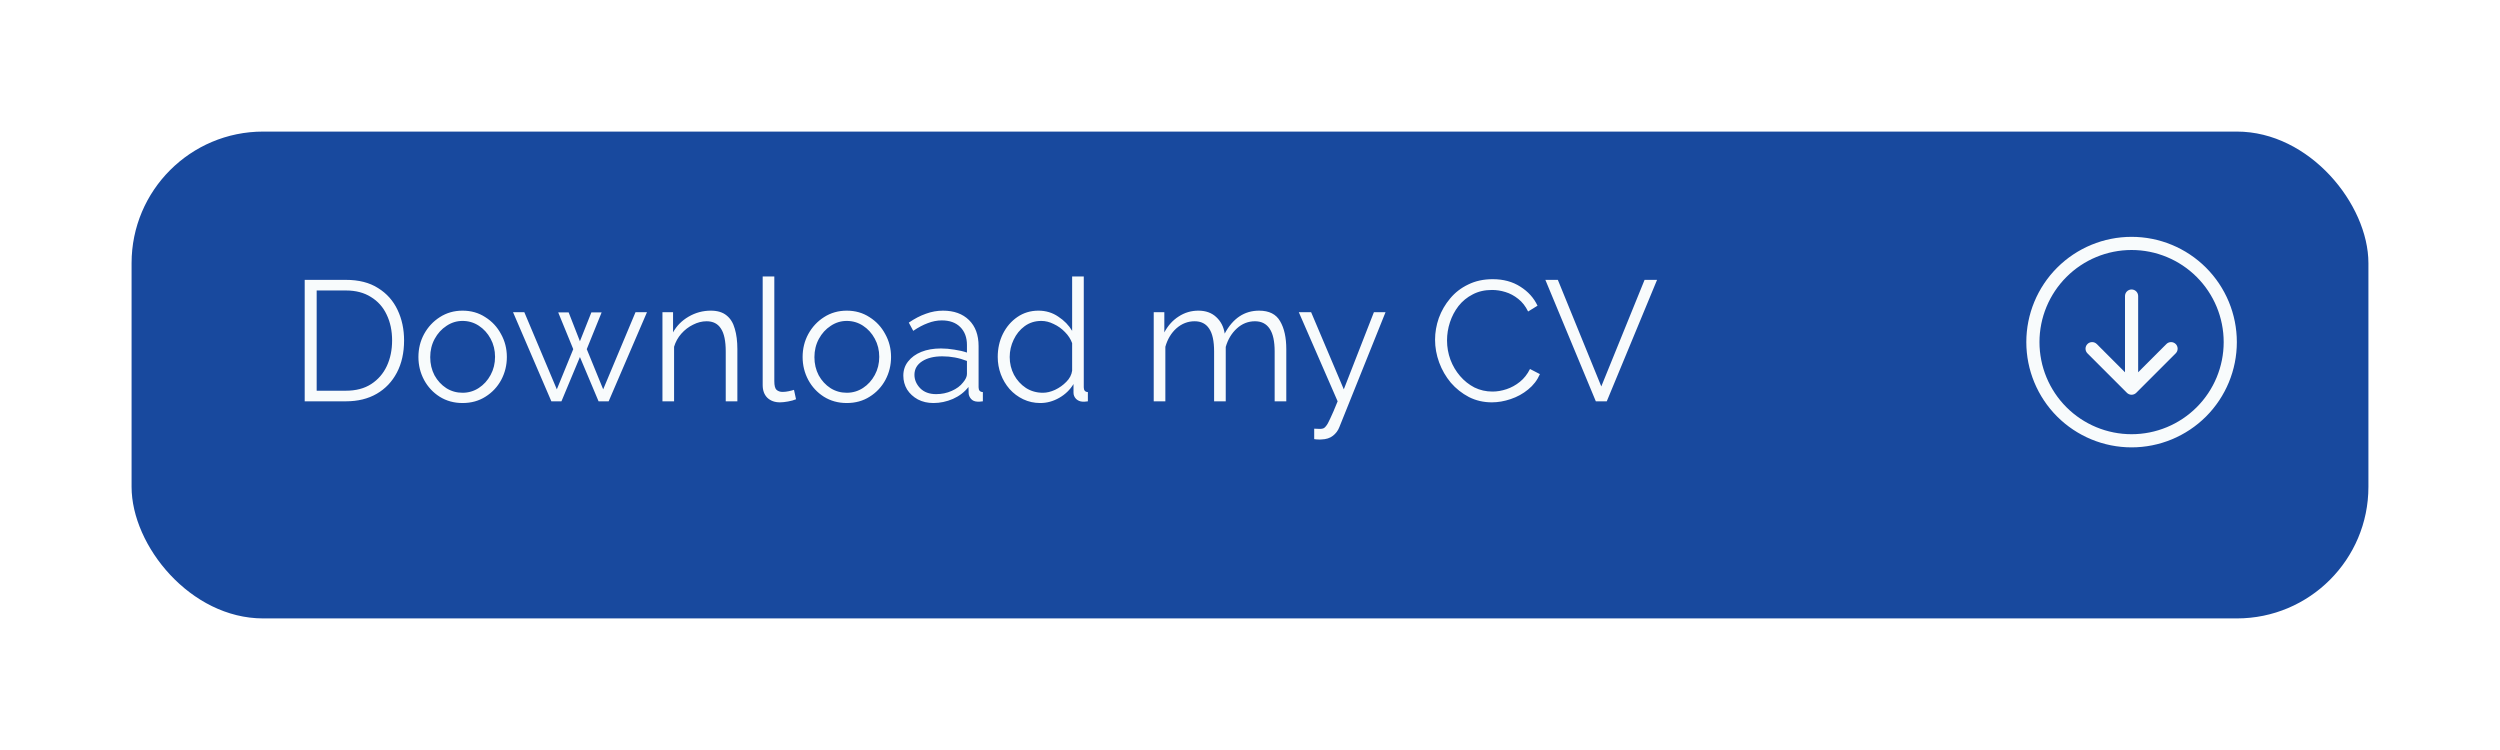<svg width="380" height="114" viewBox="0 0 380 114" fill="none" xmlns="http://www.w3.org/2000/svg">
<g filter="url(#filter0_d)">
<rect x="20" y="15" width="340" height="74" rx="20" fill="#18499E"/>
</g>
<path d="M46.314 61V42.54H52.58C54.539 42.54 56.168 42.956 57.468 43.788C58.785 44.603 59.773 45.712 60.432 47.116C61.091 48.503 61.42 50.045 61.42 51.744C61.42 53.616 61.056 55.245 60.328 56.632C59.6 58.019 58.577 59.093 57.26 59.856C55.943 60.619 54.383 61 52.58 61H46.314ZM59.6 51.744C59.6 50.271 59.323 48.962 58.768 47.818C58.231 46.674 57.433 45.781 56.376 45.14C55.336 44.481 54.071 44.152 52.58 44.152H48.134V59.388H52.58C54.105 59.388 55.388 59.05 56.428 58.374C57.468 57.698 58.257 56.788 58.794 55.644C59.331 54.5 59.6 53.2 59.6 51.744ZM70.308 61.26C69.008 61.26 67.847 60.939 66.824 60.298C65.819 59.657 65.03 58.807 64.458 57.75C63.886 56.675 63.6 55.514 63.6 54.266C63.6 53.001 63.886 51.839 64.458 50.782C65.047 49.707 65.845 48.849 66.85 48.208C67.873 47.549 69.025 47.22 70.308 47.22C71.608 47.22 72.761 47.549 73.766 48.208C74.789 48.849 75.586 49.707 76.158 50.782C76.747 51.839 77.042 53.001 77.042 54.266C77.042 55.514 76.756 56.675 76.184 57.75C75.612 58.807 74.815 59.657 73.792 60.298C72.787 60.939 71.625 61.26 70.308 61.26ZM65.394 54.292C65.394 55.297 65.611 56.216 66.044 57.048C66.495 57.863 67.093 58.513 67.838 58.998C68.583 59.466 69.407 59.7 70.308 59.7C71.209 59.7 72.033 59.457 72.778 58.972C73.523 58.487 74.121 57.828 74.572 56.996C75.023 56.164 75.248 55.245 75.248 54.24C75.248 53.235 75.023 52.316 74.572 51.484C74.121 50.652 73.523 49.993 72.778 49.508C72.033 49.023 71.209 48.78 70.308 48.78C69.424 48.78 68.609 49.031 67.864 49.534C67.119 50.019 66.521 50.678 66.07 51.51C65.619 52.342 65.394 53.269 65.394 54.292ZM96.598 47.454H98.34L92.516 61H90.982L88.148 54.266L85.34 61H83.806L77.982 47.454H79.698L84.638 59.18L87.134 53.07L84.846 47.48H86.432L88.148 51.874L89.89 47.48H91.45L89.188 53.07L91.684 59.18L96.598 47.454ZM112.08 61H110.312V53.434C110.312 51.839 110.07 50.678 109.584 49.95C109.116 49.205 108.388 48.832 107.4 48.832C106.707 48.832 106.022 49.005 105.346 49.352C104.67 49.681 104.072 50.141 103.552 50.73C103.05 51.302 102.686 51.961 102.46 52.706V61H100.692V47.454H102.304V50.522C102.842 49.534 103.63 48.737 104.67 48.13C105.71 47.523 106.837 47.22 108.05 47.22C109.056 47.22 109.853 47.463 110.442 47.948C111.032 48.416 111.448 49.092 111.69 49.976C111.95 50.843 112.08 51.874 112.08 53.07V61ZM115.928 42.02H117.696V57.932C117.696 58.608 117.809 59.05 118.034 59.258C118.277 59.466 118.58 59.57 118.944 59.57C119.256 59.57 119.568 59.535 119.88 59.466C120.21 59.397 120.478 59.327 120.686 59.258L120.998 60.688C120.669 60.827 120.262 60.939 119.776 61.026C119.308 61.113 118.901 61.156 118.554 61.156C117.757 61.156 117.116 60.922 116.63 60.454C116.162 59.986 115.928 59.345 115.928 58.53V42.02ZM128.706 61.26C127.406 61.26 126.245 60.939 125.222 60.298C124.217 59.657 123.428 58.807 122.856 57.75C122.284 56.675 121.998 55.514 121.998 54.266C121.998 53.001 122.284 51.839 122.856 50.782C123.446 49.707 124.243 48.849 125.248 48.208C126.271 47.549 127.424 47.22 128.706 47.22C130.006 47.22 131.159 47.549 132.164 48.208C133.187 48.849 133.984 49.707 134.556 50.782C135.146 51.839 135.44 53.001 135.44 54.266C135.44 55.514 135.154 56.675 134.582 57.75C134.01 58.807 133.213 59.657 132.19 60.298C131.185 60.939 130.024 61.26 128.706 61.26ZM123.792 54.292C123.792 55.297 124.009 56.216 124.442 57.048C124.893 57.863 125.491 58.513 126.236 58.998C126.982 59.466 127.805 59.7 128.706 59.7C129.608 59.7 130.431 59.457 131.176 58.972C131.922 58.487 132.52 57.828 132.97 56.996C133.421 56.164 133.646 55.245 133.646 54.24C133.646 53.235 133.421 52.316 132.97 51.484C132.52 50.652 131.922 49.993 131.176 49.508C130.431 49.023 129.608 48.78 128.706 48.78C127.822 48.78 127.008 49.031 126.262 49.534C125.517 50.019 124.919 50.678 124.468 51.51C124.018 52.342 123.792 53.269 123.792 54.292ZM137.305 57.1C137.305 56.268 137.548 55.549 138.033 54.942C138.519 54.318 139.186 53.833 140.035 53.486C140.902 53.139 141.899 52.966 143.025 52.966C143.684 52.966 144.369 53.027 145.079 53.148C145.79 53.252 146.423 53.399 146.977 53.59V52.446C146.977 51.302 146.639 50.392 145.963 49.716C145.287 49.04 144.351 48.702 143.155 48.702C142.445 48.702 141.734 48.841 141.023 49.118C140.313 49.378 139.576 49.768 138.813 50.288L138.137 49.04C139.021 48.433 139.888 47.983 140.737 47.688C141.587 47.376 142.453 47.22 143.337 47.22C145.001 47.22 146.319 47.697 147.289 48.65C148.26 49.603 148.745 50.921 148.745 52.602V58.868C148.745 59.336 148.962 59.579 149.395 59.596V61C149.014 61.052 148.745 61.069 148.589 61.052C148.156 61.035 147.827 60.896 147.601 60.636C147.376 60.376 147.255 60.099 147.237 59.804L147.211 58.816C146.605 59.596 145.816 60.203 144.845 60.636C143.875 61.052 142.887 61.26 141.881 61.26C140.997 61.26 140.209 61.078 139.515 60.714C138.822 60.333 138.276 59.83 137.877 59.206C137.496 58.565 137.305 57.863 137.305 57.1ZM146.379 58.14C146.778 57.672 146.977 57.239 146.977 56.84V54.864C145.781 54.396 144.533 54.162 143.233 54.162C141.968 54.162 140.945 54.413 140.165 54.916C139.385 55.419 138.995 56.103 138.995 56.97C138.995 57.715 139.281 58.391 139.853 58.998C140.443 59.605 141.257 59.908 142.297 59.908C143.147 59.908 143.935 59.743 144.663 59.414C145.409 59.085 145.981 58.66 146.379 58.14ZM151.655 54.266C151.655 52.983 151.915 51.813 152.435 50.756C152.973 49.681 153.709 48.823 154.645 48.182C155.581 47.541 156.647 47.22 157.843 47.22C158.97 47.22 159.975 47.523 160.859 48.13C161.761 48.719 162.463 49.439 162.965 50.288V42.02H164.733V58.868C164.733 59.336 164.941 59.579 165.357 59.596V61C165.011 61.052 164.742 61.069 164.551 61.052C164.17 61.035 163.841 60.896 163.563 60.636C163.303 60.359 163.173 60.047 163.173 59.7V58.374C162.636 59.258 161.908 59.96 160.989 60.48C160.071 61 159.117 61.26 158.129 61.26C157.193 61.26 156.327 61.069 155.529 60.688C154.732 60.307 154.039 59.787 153.449 59.128C152.877 58.469 152.435 57.724 152.123 56.892C151.811 56.043 151.655 55.167 151.655 54.266ZM162.965 56.346V52.16C162.74 51.536 162.376 50.973 161.873 50.47C161.371 49.95 160.799 49.543 160.157 49.248C159.533 48.936 158.909 48.78 158.285 48.78C157.315 48.78 156.465 49.049 155.737 49.586C155.027 50.106 154.472 50.791 154.073 51.64C153.675 52.472 153.475 53.347 153.475 54.266C153.475 55.237 153.692 56.138 154.125 56.97C154.576 57.802 155.183 58.469 155.945 58.972C156.708 59.457 157.566 59.7 158.519 59.7C159.109 59.7 159.724 59.553 160.365 59.258C161.024 58.946 161.596 58.539 162.081 58.036C162.584 57.533 162.879 56.97 162.965 56.346ZM195.516 61H193.748V53.434C193.748 51.874 193.497 50.721 192.994 49.976C192.491 49.213 191.746 48.832 190.758 48.832C189.718 48.832 188.799 49.196 188.002 49.924C187.205 50.652 186.641 51.588 186.312 52.732V61H184.544V53.434C184.544 51.839 184.293 50.678 183.79 49.95C183.305 49.205 182.568 48.832 181.58 48.832C180.557 48.832 179.639 49.187 178.824 49.898C178.027 50.609 177.463 51.545 177.134 52.706V61H175.366V47.454H176.978V50.522C177.533 49.482 178.261 48.676 179.162 48.104C180.063 47.515 181.06 47.22 182.152 47.22C183.279 47.22 184.189 47.549 184.882 48.208C185.575 48.849 186 49.681 186.156 50.704C187.404 48.381 189.146 47.22 191.382 47.22C192.907 47.22 193.973 47.757 194.58 48.832C195.204 49.889 195.516 51.302 195.516 53.07V61ZM199.759 65.16C200.002 65.177 200.236 65.186 200.461 65.186C200.687 65.203 200.851 65.195 200.955 65.16C201.163 65.143 201.354 65.021 201.527 64.796C201.718 64.588 201.943 64.189 202.203 63.6C202.481 63.028 202.853 62.161 203.321 61L197.419 47.454H199.291L204.257 59.18L208.833 47.454H210.601L203.581 64.926C203.391 65.429 203.07 65.862 202.619 66.226C202.169 66.59 201.571 66.781 200.825 66.798C200.669 66.815 200.505 66.815 200.331 66.798C200.158 66.798 199.967 66.781 199.759 66.746V65.16ZM218.129 51.64C218.129 50.531 218.32 49.43 218.701 48.338C219.1 47.246 219.672 46.258 220.417 45.374C221.162 44.473 222.081 43.762 223.173 43.242C224.265 42.705 225.504 42.436 226.891 42.436C228.52 42.436 229.924 42.817 231.103 43.58C232.282 44.325 233.148 45.287 233.703 46.466L232.273 47.35C231.874 46.535 231.372 45.894 230.765 45.426C230.158 44.941 229.508 44.594 228.815 44.386C228.139 44.178 227.463 44.074 226.787 44.074C225.678 44.074 224.698 44.299 223.849 44.75C223 45.183 222.28 45.773 221.691 46.518C221.119 47.263 220.686 48.087 220.391 48.988C220.096 49.889 219.949 50.808 219.949 51.744C219.949 52.767 220.122 53.746 220.469 54.682C220.816 55.601 221.301 56.424 221.925 57.152C222.549 57.88 223.277 58.461 224.109 58.894C224.958 59.31 225.877 59.518 226.865 59.518C227.558 59.518 228.269 59.397 228.997 59.154C229.725 58.911 230.401 58.539 231.025 58.036C231.649 57.533 232.16 56.883 232.559 56.086L234.067 56.866C233.668 57.785 233.07 58.565 232.273 59.206C231.493 59.847 230.609 60.333 229.621 60.662C228.65 60.991 227.697 61.156 226.761 61.156C225.496 61.156 224.334 60.887 223.277 60.35C222.22 59.795 221.301 59.067 220.521 58.166C219.758 57.247 219.169 56.225 218.753 55.098C218.337 53.954 218.129 52.801 218.129 51.64ZM236.793 42.54L243.397 58.738L249.975 42.54H251.873L244.229 61H242.565L234.895 42.54H236.793Z" fill="#F8FBFC"/>
<path fill-rule="evenodd" clip-rule="evenodd" d="M324 38C320.287 38 316.726 39.475 314.101 42.1C311.475 44.726 310 48.287 310 52C310 55.713 311.475 59.274 314.101 61.9C316.726 64.525 320.287 66 324 66C327.713 66 331.274 64.525 333.899 61.9C336.525 59.274 338 55.713 338 52C338 48.287 336.525 44.726 333.899 42.1C331.274 39.475 327.713 38 324 38ZM324 68C319.757 68 315.687 66.314 312.686 63.314C309.686 60.313 308 56.243 308 52C308 47.757 309.686 43.687 312.686 40.686C315.687 37.686 319.757 36 324 36C328.243 36 332.313 37.686 335.314 40.686C338.314 43.687 340 47.757 340 52C340 56.243 338.314 60.313 335.314 63.314C332.313 66.314 328.243 68 324 68ZM325 45C325 44.735 324.895 44.48 324.707 44.293C324.52 44.105 324.265 44 324 44C323.735 44 323.48 44.105 323.293 44.293C323.105 44.48 323 44.735 323 45V56.586L318.708 52.292C318.615 52.199 318.505 52.125 318.383 52.075C318.262 52.025 318.131 51.999 318 51.999C317.869 51.999 317.738 52.025 317.617 52.075C317.495 52.125 317.385 52.199 317.292 52.292C317.199 52.385 317.125 52.495 317.075 52.617C317.025 52.738 316.999 52.868 316.999 53C316.999 53.132 317.025 53.262 317.075 53.383C317.125 53.505 317.199 53.615 317.292 53.708L323.292 59.708C323.385 59.801 323.495 59.875 323.617 59.925C323.738 59.976 323.868 60.002 324 60.002C324.132 60.002 324.262 59.976 324.383 59.925C324.505 59.875 324.615 59.801 324.708 59.708L330.708 53.708C330.801 53.615 330.875 53.505 330.925 53.383C330.975 53.262 331.001 53.132 331.001 53C331.001 52.868 330.975 52.738 330.925 52.617C330.875 52.495 330.801 52.385 330.708 52.292C330.615 52.199 330.505 52.125 330.383 52.075C330.262 52.025 330.131 51.999 330 51.999C329.869 51.999 329.738 52.025 329.617 52.075C329.495 52.125 329.385 52.199 329.292 52.292L325 56.586V45Z" fill="#F8FBFC"/>
<defs>
<filter id="filter0_d" x="0" y="0" width="380" height="114" filterUnits="userSpaceOnUse" color-interpolation-filters="sRGB">
<feFlood flood-opacity="0" result="BackgroundImageFix"/>
<feColorMatrix in="SourceAlpha" type="matrix" values="0 0 0 0 0 0 0 0 0 0 0 0 0 0 0 0 0 0 127 0"/>
<feOffset dy="5"/>
<feGaussianBlur stdDeviation="10"/>
<feColorMatrix type="matrix" values="0 0 0 0 0.769 0 0 0 0 0.769 0 0 0 0 0.769 0 0 0 1 0"/>
<feBlend mode="normal" in2="BackgroundImageFix" result="effect1_dropShadow"/>
<feBlend mode="normal" in="SourceGraphic" in2="effect1_dropShadow" result="shape"/>
</filter>
</defs>
</svg>
